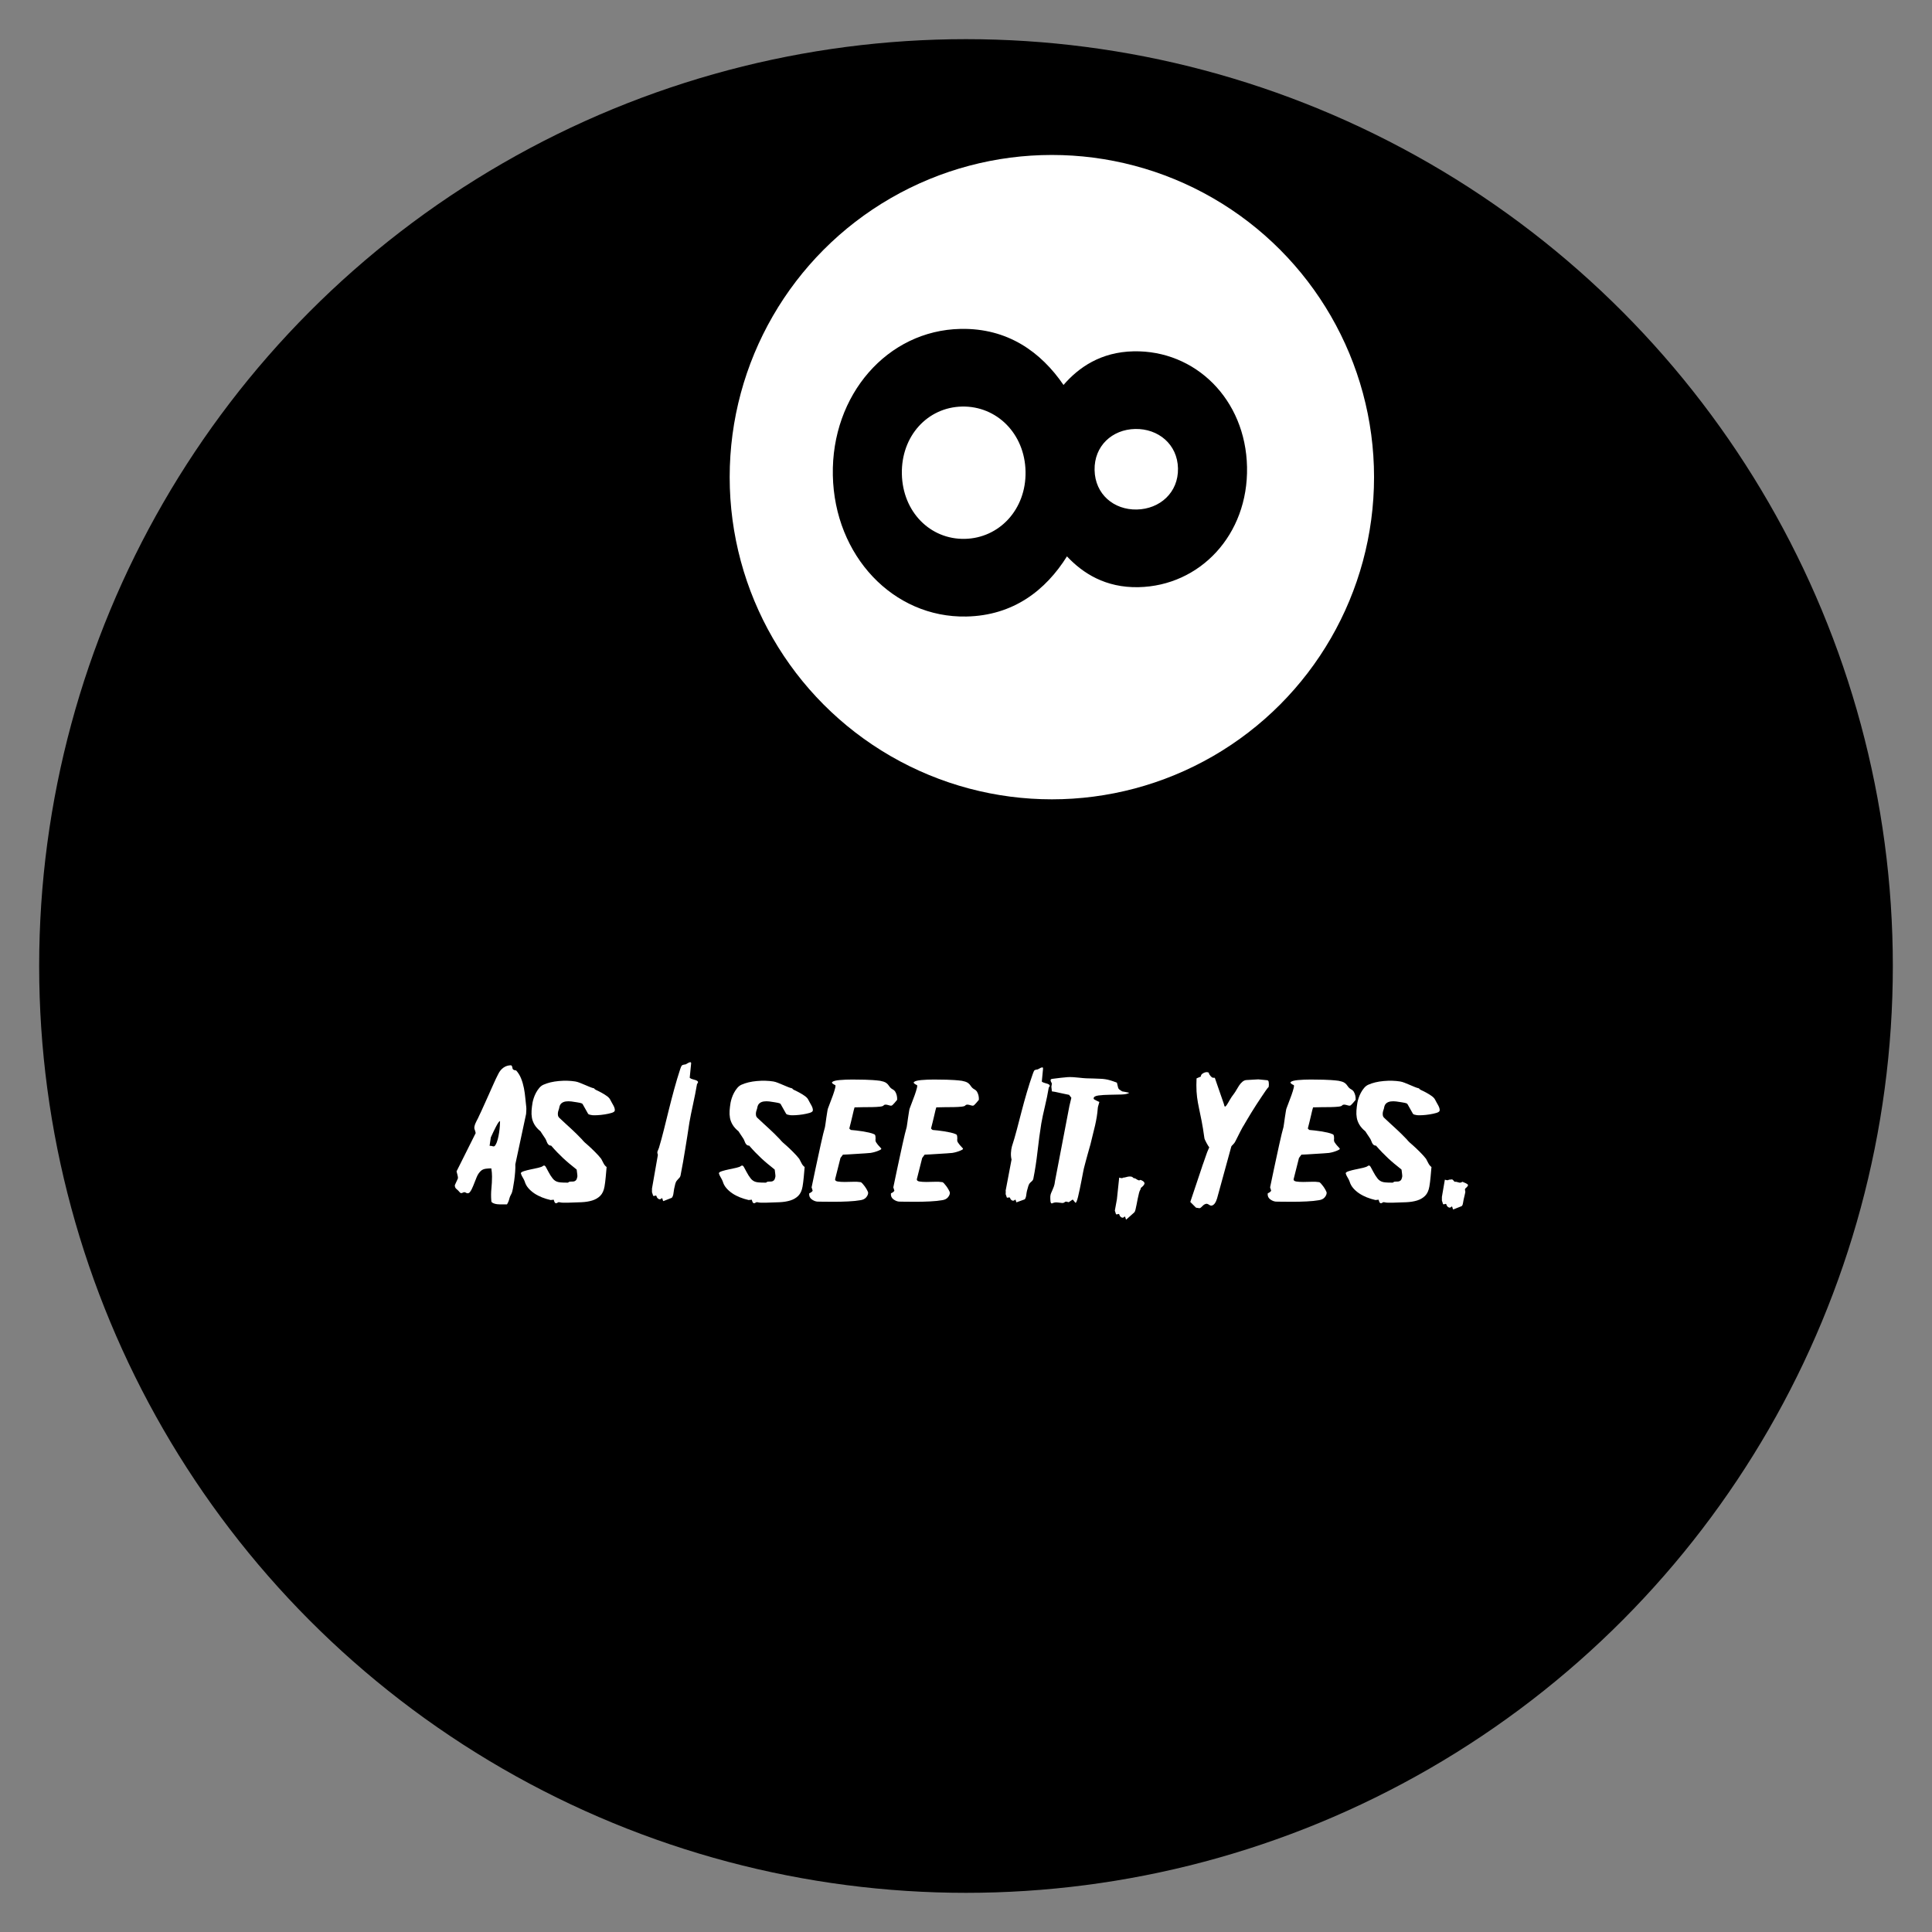 <?xml version="1.0" encoding="utf-8"?>
<!-- Generator: Adobe Illustrator 16.0.0, SVG Export Plug-In . SVG Version: 6.00 Build 0)  -->
<!DOCTYPE svg PUBLIC "-//W3C//DTD SVG 1.1//EN" "http://www.w3.org/Graphics/SVG/1.1/DTD/svg11.dtd">
<svg version="1.1" id="Layer_1" xmlns="http://www.w3.org/2000/svg" xmlns:xlink="http://www.w3.org/1999/xlink" x="0px" y="0px"
	 width="800px" height="800px" viewBox="0 0 800 800" enable-background="new 0 0 800 800" xml:space="preserve">
<rect x="0" y="0" width="800" height="800" fill="#808080" stroke="none"/>
<circle cx="400" cy="400" r="383.783"/>
<circle fill="#FFFFFF" cx="435.554" cy="197.575" r="133.41"/>
<g>
	<path d="M397.736,136.191c19.531-0.394,33.314,9.577,42.642,23.211c6.289-7.276,15.454-13.655,29.031-13.929
		c25.487-0.511,46.391,19.798,46.958,47.907c0.563,28.107-19.506,49.241-44.994,49.755c-13.575,0.274-22.991-5.732-29.566-12.752
		c-8.774,13.999-22.146,24.515-41.676,24.905c-30.253,0.609-54.6-25.115-55.27-58.46
		C344.189,163.479,367.483,136.798,397.736,136.191z M399.484,223.133c14.291-0.287,25.489-12.188,25.171-27.91
		c-0.315-15.722-11.983-27.164-26.275-26.875c-14.291,0.288-25.251,12.184-24.937,27.905
		C373.762,211.976,385.192,223.421,399.484,223.133z M470.726,210.977c9.527-0.192,17.254-7.02,17.053-17.022
		c-0.198-10.005-8.196-16.517-17.723-16.325c-9.527,0.191-17.015,7.015-16.813,17.019
		C453.442,204.652,461.2,211.168,470.726,210.977z"/>
</g>
<rect x="75.968" y="441.823" fill="none" width="648.065" height="294.027"/>
<g enable-background="new    ">
	<path fill="#FFFFFF" d="M201.143,483.951c-0.672,0.097-1.249,0.312-1.728,0.646c-0.864,0.674-1.548,1.634-2.052,2.88
		c-0.504,1.249-0.972,2.426-1.404,3.528c-0.432,1.104-0.889,1.969-1.368,2.592c-0.48,0.625-1.128,0.674-1.944,0.146
		c-0.241-0.146-0.601-0.096-1.08,0.144c-0.48,0.241-0.84,0.217-1.08-0.071c-0.528-0.623-1.02-1.115-1.476-1.477
		c-0.456-0.359-0.684-0.875-0.684-1.548c0-0.047,0.072-0.216,0.216-0.504s0.288-0.6,0.432-0.938
		c0.144-0.335,0.288-0.646,0.432-0.936c0.144-0.289,0.216-0.456,0.216-0.504c0.048-0.288-0.023-0.78-0.216-1.478
		c-0.191-0.694-0.312-1.163-0.36-1.402l7.92-15.84c-0.097-0.528-0.229-0.996-0.396-1.404c-0.169-0.407-0.205-0.853-0.108-1.332
		c0.144-0.72,0.432-1.478,0.864-2.27c0.432-0.792,0.792-1.521,1.08-2.194c0.191-0.384,0.492-1.021,0.9-1.908
		c0.407-0.888,0.864-1.896,1.368-3.024c0.504-1.127,1.044-2.326,1.62-3.6c0.576-1.271,1.116-2.484,1.62-3.636
		c0.504-1.152,0.972-2.185,1.404-3.098c0.432-0.91,0.767-1.584,1.008-2.016c0.528-1.104,1.248-1.979,2.16-2.628
		c0.911-0.648,1.968-0.972,3.168-0.972c0.288,0.239,0.443,0.479,0.468,0.72c0.024,0.24,0.06,0.444,0.108,0.612
		c0.047,0.168,0.155,0.322,0.324,0.468c0.167,0.144,0.563,0.265,1.188,0.358c0.864,0.962,1.548,2.077,2.052,3.35
		c0.504,1.271,0.887,2.592,1.152,3.96c0.263,1.368,0.456,2.735,0.576,4.104c0.119,1.368,0.252,2.628,0.396,3.78
		c0.047,0.385,0.047,0.925,0,1.62c-0.049,0.696-0.072,1.093-0.072,1.188l-4.464,20.881c0.047,0.815,0.023,1.848-0.072,3.096
		c-0.097,1.249-0.228,2.473-0.396,3.672c-0.168,1.2-0.349,2.293-0.54,3.276c-0.192,0.983-0.36,1.619-0.504,1.907
		c-0.48,0.816-0.816,1.619-1.008,2.411c-0.192,0.792-0.504,1.524-0.936,2.196h-1.8h-1.152c-0.336,0-0.708-0.022-1.116-0.072
		c-0.409-0.047-0.792-0.132-1.152-0.252c-0.36-0.119-0.66-0.263-0.9-0.432c-0.241-0.168-0.36-0.396-0.36-0.686
		c-0.144-1.773-0.133-3.479,0.036-5.11c0.167-1.632,0.252-3.287,0.252-4.968c0-0.528-0.025-1.08-0.072-1.656
		c-0.048-0.576-0.12-1.152-0.216-1.729C202.583,483.807,201.814,483.855,201.143,483.951z M206.651,464.475
		c-0.169,0.169-0.277,0.302-0.324,0.396c-0.288,0.432-0.612,0.997-0.972,1.691c-0.36,0.696-0.696,1.367-1.008,2.017
		c-0.312,0.646-0.684,1.452-1.116,2.412l-0.504,3.456c0.528,0,0.996,0.07,1.404,0.216c0.407,0.144,0.756-0.048,1.044-0.576
		c0.384-0.623,0.695-1.404,0.936-2.34c0.24-0.938,0.432-1.896,0.576-2.88s0.24-1.872,0.288-2.664
		c0.047-0.792,0.072-1.355,0.072-1.692v-0.358C206.95,464.199,206.818,464.308,206.651,464.475z"/>
	<path fill="#FFFFFF" d="M227.998,496.911c-1.249-0.288-2.448-0.659-3.6-1.116c-1.152-0.456-2.208-1.008-3.168-1.656
		c-0.96-0.646-1.789-1.379-2.484-2.194c-0.696-0.816-1.188-1.729-1.476-2.736c-0.191-0.527-0.468-1.08-0.828-1.656
		s-0.612-1.127-0.756-1.655v-0.145c0.048-0.288,0.493-0.562,1.332-0.828c0.839-0.263,1.788-0.504,2.844-0.72
		c1.055-0.216,2.063-0.434,3.024-0.648c0.959-0.216,1.607-0.468,1.944-0.756c0.432-0.335,0.816-0.216,1.152,0.36
		c0.335,0.576,0.731,1.309,1.188,2.194c0.456,0.891,1.008,1.754,1.656,2.594c0.648,0.84,1.476,1.355,2.484,1.548
		c0.479,0.097,1.127,0.156,1.944,0.18c0.816,0.024,1.464,0.036,1.944,0.036c0.288-0.288,0.623-0.432,1.008-0.432
		c0.432,0,0.828-0.013,1.188-0.036s0.695-0.168,1.008-0.434c0.312-0.263,0.54-0.826,0.684-1.69v-0.216
		c0-0.049-0.012-0.218-0.036-0.504c-0.025-0.288-0.061-0.589-0.108-0.9c-0.049-0.312-0.084-0.6-0.108-0.864
		c-0.024-0.263-0.061-0.396-0.108-0.396c-1.152-0.911-2.172-1.739-3.06-2.484c-0.889-0.743-1.728-1.487-2.52-2.232
		c-0.792-0.742-1.584-1.521-2.376-2.34c-0.792-0.814-1.645-1.751-2.556-2.808c-0.432,0-0.781-0.119-1.044-0.36
		c-0.264-0.238-0.468-0.526-0.612-0.862c-0.144-0.337-0.288-0.686-0.432-1.044c-0.144-0.36-0.312-0.66-0.504-0.9
		c-0.048-0.096-0.156-0.264-0.324-0.504c-0.169-0.24-0.349-0.504-0.54-0.792c-0.192-0.288-0.373-0.563-0.54-0.828
		c-0.169-0.264-0.3-0.468-0.396-0.612c-1.105-0.911-1.933-1.836-2.484-2.771c-0.553-0.938-0.913-1.884-1.08-2.846
		c-0.169-0.959-0.216-1.954-0.144-2.986c0.072-1.032,0.204-2.124,0.396-3.276c0.096-0.527,0.263-1.163,0.504-1.908
		c0.24-0.742,0.551-1.476,0.936-2.194c0.384-0.722,0.828-1.38,1.332-1.98c0.504-0.6,1.067-1.044,1.692-1.332
		c1.824-0.814,3.96-1.332,6.408-1.548c2.448-0.216,4.727-0.155,6.84,0.18c0.576,0.098,1.188,0.277,1.836,0.54
		c0.648,0.266,1.32,0.54,2.016,0.828c0.695,0.288,1.379,0.576,2.052,0.864c0.672,0.288,1.32,0.504,1.944,0.646
		c0.047,0.241,0.371,0.493,0.972,0.758c0.6,0.264,1.271,0.601,2.016,1.008c0.744,0.408,1.476,0.863,2.196,1.368
		c0.72,0.504,1.224,1.067,1.512,1.69c0.144,0.288,0.324,0.625,0.54,1.008c0.216,0.386,0.432,0.77,0.648,1.152
		c0.216,0.385,0.384,0.77,0.504,1.152c0.12,0.385,0.155,0.744,0.108,1.08c-0.097,0.385-0.552,0.695-1.368,0.936
		c-0.817,0.241-1.753,0.444-2.808,0.612c-1.056,0.169-2.077,0.275-3.06,0.324c-0.984,0.048-1.668,0.048-2.052,0
		c-0.241-0.049-0.565-0.108-0.972-0.182c-0.408-0.071-0.684-0.227-0.828-0.468l-2.232-3.96c-0.192-0.239-0.564-0.407-1.116-0.504
		c-0.553-0.096-0.949-0.168-1.188-0.216c-0.769-0.146-1.561-0.265-2.376-0.36c-0.816-0.096-1.573-0.096-2.268,0
		c-0.697,0.097-1.285,0.336-1.764,0.72c-0.48,0.386-0.792,0.961-0.936,1.729c-0.048,0.336-0.144,0.696-0.288,1.08
		c-0.144,0.385-0.241,0.769-0.288,1.15c-0.048,0.386-0.036,0.77,0.036,1.152c0.072,0.385,0.299,0.745,0.684,1.08
		c0.959,0.912,1.824,1.717,2.592,2.412c0.768,0.696,1.5,1.368,2.196,2.016c0.695,0.648,1.392,1.31,2.088,1.98
		c0.695,0.673,1.451,1.438,2.268,2.304c0.432,0.528,0.839,0.972,1.224,1.332c0.383,0.36,0.864,0.78,1.44,1.26
		c0.383,0.337,0.828,0.745,1.332,1.226c0.504,0.479,1.008,0.972,1.512,1.476s0.983,1.008,1.44,1.512
		c0.456,0.504,0.828,0.948,1.116,1.332c0.288,0.529,0.6,1.129,0.936,1.801c0.335,0.673,0.767,1.2,1.296,1.584
		c-0.097,1.151-0.216,2.509-0.36,4.067c-0.144,1.562-0.313,2.894-0.504,3.996c-0.288,1.681-0.876,2.965-1.764,3.853
		c-0.889,0.89-1.992,1.536-3.312,1.943c-1.321,0.408-2.82,0.648-4.5,0.72c-1.681,0.072-3.433,0.134-5.256,0.182
		c-0.048,0-0.216,0-0.504,0c-0.241,0-0.552,0-0.936,0c-0.336,0-0.673,0-1.008,0c-0.336,0-0.601-0.023-0.792-0.072l-0.864-0.144
		c-0.097,0-0.265,0.07-0.504,0.216c-0.241,0.144-0.385,0.216-0.432,0.216c-0.385,0.048-0.648-0.083-0.792-0.396
		c-0.144-0.312-0.265-0.658-0.36-1.044L227.998,496.911z"/>
	<path fill="#FFFFFF" d="M269.972,493.671v-1.512l2.448-13.968c-0.241-0.673-0.288-1.152-0.144-1.44s0.335-0.768,0.576-1.44
		c0.72-2.398,1.415-4.954,2.088-7.668c0.671-2.711,1.355-5.472,2.052-8.278c0.695-2.81,1.428-5.616,2.196-8.425
		c0.767-2.809,1.584-5.531,2.448-8.173c0.24-0.767,0.456-1.271,0.648-1.512c0.191-0.239,0.695-0.407,1.512-0.504
		c0.096,0,0.275-0.083,0.54-0.252c0.263-0.168,0.54-0.324,0.828-0.468c0.288-0.146,0.54-0.204,0.756-0.182
		c0.216,0.025,0.299,0.229,0.252,0.612l-0.576,5.832c0.335,0.288,0.756,0.493,1.26,0.612c0.504,0.12,0.947,0.252,1.332,0.396
		c0.383,0.146,0.648,0.324,0.792,0.54s0.023,0.564-0.36,1.044c-0.48,2.784-1.033,5.594-1.656,8.425
		c-0.625,2.832-1.128,5.354-1.512,7.561c-0.288,1.969-0.576,3.852-0.864,5.651c-0.288,1.801-0.576,3.589-0.864,5.363
		c-0.288,1.776-0.588,3.564-0.9,5.364s-0.66,3.661-1.044,5.58c-0.097,0.336-0.229,0.601-0.396,0.792
		c-0.169,0.192-0.36,0.396-0.576,0.612c-0.216,0.216-0.432,0.468-0.648,0.756c-0.216,0.288-0.396,0.696-0.54,1.224
		c-0.385,1.488-0.624,2.713-0.72,3.672c-0.097,0.961-0.336,1.656-0.72,2.088l-3.456,1.368c-0.144,0-0.252-0.203-0.324-0.611
		c-0.072-0.407-0.205-0.611-0.396-0.611c-0.385,0.48-0.805,0.601-1.26,0.359c-0.457-0.239-0.756-0.623-0.9-1.151
		c-0.048-0.191-0.144-0.288-0.288-0.288c-0.192,0.048-0.432,0.107-0.72,0.18c-0.288,0.073-0.457-0.083-0.504-0.468L269.972,493.671z
		"/>
	<path fill="#FFFFFF" d="M310.003,496.911c-1.249-0.288-2.448-0.659-3.6-1.116c-1.152-0.456-2.208-1.008-3.168-1.656
		c-0.96-0.646-1.789-1.379-2.484-2.194c-0.696-0.816-1.188-1.729-1.476-2.736c-0.191-0.527-0.469-1.08-0.828-1.656
		c-0.36-0.576-0.612-1.127-0.756-1.655v-0.145c0.048-0.288,0.492-0.562,1.332-0.828c0.839-0.263,1.787-0.504,2.844-0.72
		c1.055-0.216,2.062-0.434,3.023-0.648c0.959-0.216,1.607-0.468,1.944-0.756c0.432-0.335,0.816-0.216,1.152,0.36
		c0.335,0.576,0.73,1.309,1.188,2.194c0.456,0.891,1.008,1.754,1.656,2.594c0.647,0.84,1.476,1.355,2.483,1.548
		c0.479,0.097,1.128,0.156,1.944,0.18c0.816,0.024,1.464,0.036,1.944,0.036c0.288-0.288,0.623-0.432,1.008-0.432
		c0.432,0,0.828-0.013,1.188-0.036c0.36-0.023,0.695-0.168,1.009-0.434c0.312-0.263,0.54-0.826,0.684-1.69v-0.216
		c0-0.049-0.012-0.218-0.036-0.504c-0.024-0.288-0.061-0.589-0.107-0.9c-0.05-0.312-0.084-0.6-0.108-0.864
		c-0.024-0.263-0.061-0.396-0.108-0.396c-1.151-0.911-2.172-1.739-3.06-2.484c-0.889-0.743-1.728-1.487-2.52-2.232
		c-0.792-0.742-1.585-1.521-2.376-2.34c-0.793-0.814-1.646-1.751-2.557-2.808c-0.432,0-0.781-0.119-1.044-0.36
		c-0.264-0.238-0.468-0.526-0.612-0.862c-0.144-0.337-0.287-0.686-0.432-1.044c-0.144-0.36-0.312-0.66-0.504-0.9
		c-0.048-0.096-0.156-0.264-0.324-0.504c-0.169-0.24-0.349-0.504-0.54-0.792s-0.373-0.563-0.54-0.828
		c-0.169-0.264-0.3-0.468-0.396-0.612c-1.105-0.911-1.934-1.836-2.484-2.771c-0.553-0.938-0.913-1.884-1.08-2.846
		c-0.169-0.959-0.216-1.954-0.144-2.986c0.071-1.032,0.204-2.124,0.396-3.276c0.097-0.527,0.264-1.163,0.504-1.908
		c0.24-0.742,0.552-1.476,0.937-2.194c0.384-0.722,0.828-1.38,1.332-1.98c0.504-0.6,1.066-1.044,1.691-1.332
		c1.824-0.814,3.96-1.332,6.408-1.548s4.728-0.155,6.84,0.18c0.576,0.098,1.188,0.277,1.836,0.54c0.648,0.266,1.32,0.54,2.017,0.828
		c0.694,0.288,1.379,0.576,2.052,0.864c0.672,0.288,1.32,0.504,1.944,0.646c0.047,0.241,0.371,0.493,0.972,0.758
		c0.6,0.264,1.271,0.601,2.016,1.008c0.744,0.408,1.477,0.863,2.196,1.368c0.72,0.504,1.224,1.067,1.512,1.69
		c0.145,0.288,0.324,0.625,0.54,1.008c0.216,0.386,0.433,0.77,0.648,1.152c0.216,0.385,0.384,0.77,0.504,1.152
		c0.12,0.385,0.155,0.744,0.108,1.08c-0.098,0.385-0.553,0.695-1.368,0.936c-0.817,0.241-1.753,0.444-2.809,0.612
		c-1.056,0.169-2.077,0.275-3.06,0.324c-0.984,0.048-1.668,0.048-2.052,0c-0.241-0.049-0.565-0.108-0.973-0.182
		c-0.408-0.071-0.684-0.227-0.828-0.468l-2.231-3.96c-0.192-0.239-0.564-0.407-1.116-0.504c-0.553-0.096-0.949-0.168-1.188-0.216
		c-0.77-0.146-1.562-0.265-2.376-0.36c-0.816-0.096-1.573-0.096-2.269,0c-0.697,0.097-1.285,0.336-1.764,0.72
		c-0.48,0.386-0.792,0.961-0.937,1.729c-0.048,0.336-0.144,0.696-0.288,1.08c-0.144,0.385-0.24,0.769-0.288,1.15
		c-0.048,0.386-0.035,0.77,0.036,1.152c0.072,0.385,0.3,0.745,0.685,1.08c0.959,0.912,1.824,1.717,2.592,2.412
		c0.768,0.696,1.5,1.368,2.196,2.016c0.694,0.648,1.392,1.31,2.088,1.98c0.695,0.673,1.451,1.438,2.268,2.304
		c0.433,0.528,0.839,0.972,1.225,1.332c0.383,0.36,0.863,0.78,1.439,1.26c0.383,0.337,0.828,0.745,1.332,1.226
		c0.504,0.479,1.008,0.972,1.512,1.476c0.505,0.504,0.983,1.008,1.44,1.512c0.456,0.504,0.828,0.948,1.116,1.332
		c0.288,0.529,0.6,1.129,0.936,1.801c0.335,0.673,0.768,1.2,1.296,1.584c-0.097,1.151-0.216,2.509-0.359,4.067
		c-0.145,1.562-0.313,2.894-0.504,3.996c-0.288,1.681-0.876,2.965-1.765,3.853c-0.889,0.89-1.992,1.536-3.312,1.943
		c-1.321,0.408-2.82,0.648-4.5,0.72c-1.682,0.072-3.434,0.134-5.256,0.182c-0.049,0-0.217,0-0.504,0c-0.241,0-0.553,0-0.937,0
		c-0.336,0-0.673,0-1.008,0c-0.336,0-0.602-0.023-0.792-0.072l-0.864-0.144c-0.097,0-0.265,0.07-0.504,0.216
		c-0.241,0.144-0.385,0.216-0.432,0.216c-0.386,0.048-0.648-0.083-0.792-0.396c-0.145-0.312-0.266-0.658-0.36-1.044L310.003,496.911
		z"/>
	<path fill="#FFFFFF" d="M335.058,494.319l0.072-0.218c0.385-0.144,0.708-0.335,0.972-0.574c0.264-0.24,0.396-0.407,0.396-0.506
		l-0.432-1.366c0.144-0.624,0.348-1.597,0.611-2.916c0.264-1.32,0.576-2.81,0.937-4.464c0.359-1.656,0.73-3.386,1.116-5.186
		c0.384-1.8,0.756-3.516,1.115-5.146c0.36-1.633,0.695-3.098,1.008-4.394s0.563-2.256,0.757-2.88
		c0.047-0.144,0.12-0.612,0.216-1.404s0.216-1.644,0.359-2.556c0.145-0.911,0.275-1.752,0.396-2.52
		c0.119-0.769,0.227-1.226,0.324-1.368c0.144-0.434,0.419-1.163,0.828-2.196c0.406-1.031,0.803-2.088,1.188-3.168
		c0.384-1.08,0.684-2.052,0.9-2.916c0.216-0.864,0.18-1.296-0.108-1.296c-0.048,0-0.156-0.048-0.324-0.146
		c-0.169-0.096-0.336-0.202-0.504-0.322c-0.169-0.119-0.288-0.252-0.359-0.396c-0.072-0.144-0.036-0.263,0.107-0.359
		c0.433-0.384,1.452-0.647,3.061-0.792c1.607-0.145,3.348-0.217,5.22-0.217s3.624,0.025,5.256,0.072
		c1.631,0.049,2.688,0.097,3.168,0.145l1.729,0.145c0.91,0.048,1.836,0.216,2.771,0.504c0.937,0.288,1.667,0.841,2.196,1.656
		c0.479,0.72,0.959,1.2,1.439,1.438c0.479,0.241,0.864,0.554,1.152,0.938c0.623,1.008,0.911,2.136,0.864,3.384
		c0,0.049-0.025,0.12-0.072,0.216c-0.097,0.098-0.241,0.266-0.432,0.504c-0.192,0.241-0.396,0.48-0.612,0.722
		c-0.216,0.24-0.432,0.468-0.648,0.684c-0.216,0.216-0.396,0.35-0.54,0.396c-0.24,0.049-0.517,0.024-0.827-0.071
		c-0.312-0.096-0.625-0.181-0.937-0.252c-0.312-0.072-0.612-0.096-0.899-0.072c-0.288,0.024-0.505,0.133-0.648,0.324
		c-0.144,0.24-0.66,0.408-1.548,0.504c-0.89,0.097-1.944,0.156-3.168,0.18c-1.225,0.025-2.509,0.036-3.853,0.036
		c-1.296,0-2.447,0.024-3.456,0.072c-0.097,0.24-0.216,0.673-0.359,1.296c-0.145,0.624-0.313,1.345-0.504,2.16
		c-0.192,0.815-0.396,1.668-0.612,2.556c-0.216,0.89-0.421,1.692-0.612,2.412l-0.071,0.36c0.047,0.048,0.144,0.144,0.288,0.288
		c0.144,0.144,0.263,0.239,0.359,0.286c0.624,0.05,1.368,0.121,2.232,0.218c0.863,0.097,1.738,0.216,2.628,0.358
		c0.887,0.146,1.764,0.312,2.628,0.504c0.864,0.192,1.606,0.434,2.231,0.722c0.24,0.144,0.384,0.372,0.433,0.684
		c0.047,0.312,0.071,0.66,0.071,1.044c-0.048,0.241-0.061,0.518-0.035,0.828c0.023,0.312,0.107,0.564,0.252,0.756
		c0.384,0.576,0.708,1.008,0.972,1.296c0.263,0.288,0.636,0.696,1.116,1.226c0.144,0.191,0.011,0.396-0.396,0.61
		c-0.409,0.217-0.889,0.421-1.439,0.612c-0.553,0.192-1.093,0.349-1.62,0.468c-0.529,0.12-0.84,0.182-0.937,0.182
		c-0.432,0.048-1.188,0.106-2.268,0.18s-2.232,0.144-3.456,0.216s-2.376,0.145-3.456,0.216c-1.08,0.072-1.836,0.108-2.268,0.108
		l-1.009,1.368l-2.231,8.854c0,0.48,0.383,0.781,1.151,0.9c0.768,0.12,1.703,0.18,2.809,0.18c1.104,0,2.255-0.022,3.456-0.072
		c1.199-0.047,2.231,0,3.096,0.146c0.191,0,0.443,0.169,0.756,0.504c0.312,0.336,0.636,0.732,0.973,1.188
		c0.335,0.456,0.636,0.925,0.899,1.403c0.265,0.48,0.443,0.864,0.54,1.152v0.359c-0.048,0.575-0.336,1.164-0.864,1.765
		s-1.32,0.972-2.376,1.116c-1.344,0.239-3.023,0.407-5.04,0.504c-2.016,0.097-3.96,0.144-5.832,0.144
		c-1.871,0-3.491-0.011-4.859-0.036c-1.368-0.022-2.077-0.036-2.124-0.036c-0.817-0.096-1.584-0.419-2.304-0.972
		C335.346,496.036,335.011,495.279,335.058,494.319z"/>
	<path fill="#FFFFFF" d="M368.897,494.319l0.071-0.218c0.385-0.144,0.708-0.335,0.973-0.574c0.263-0.24,0.396-0.407,0.396-0.506
		l-0.432-1.366c0.144-0.624,0.348-1.597,0.611-2.916c0.264-1.32,0.576-2.81,0.937-4.464c0.359-1.656,0.73-3.386,1.116-5.186
		c0.384-1.8,0.756-3.516,1.115-5.146c0.36-1.633,0.695-3.098,1.009-4.394c0.312-1.296,0.562-2.256,0.756-2.88
		c0.047-0.144,0.12-0.612,0.216-1.404s0.216-1.644,0.36-2.556c0.144-0.911,0.274-1.752,0.396-2.52
		c0.119-0.769,0.228-1.226,0.324-1.368c0.144-0.434,0.419-1.163,0.828-2.196c0.407-1.031,0.803-2.088,1.188-3.168
		c0.384-1.08,0.685-2.052,0.9-2.916s0.18-1.296-0.108-1.296c-0.048,0-0.156-0.048-0.324-0.146c-0.169-0.096-0.336-0.202-0.504-0.322
		c-0.169-0.119-0.288-0.252-0.359-0.396c-0.072-0.144-0.036-0.263,0.107-0.359c0.433-0.384,1.452-0.647,3.061-0.792
		c1.607-0.145,3.348-0.217,5.22-0.217s3.624,0.025,5.256,0.072c1.631,0.049,2.688,0.097,3.168,0.145l1.729,0.145
		c0.911,0.048,1.836,0.216,2.771,0.504c0.938,0.288,1.667,0.841,2.196,1.656c0.479,0.72,0.959,1.2,1.438,1.438
		c0.479,0.241,0.864,0.554,1.152,0.938c0.623,1.008,0.911,2.136,0.864,3.384c0,0.049-0.024,0.12-0.072,0.216
		c-0.097,0.098-0.241,0.266-0.433,0.504c-0.191,0.241-0.396,0.48-0.611,0.722c-0.215,0.24-0.432,0.468-0.647,0.684
		s-0.396,0.35-0.539,0.396c-0.241,0.049-0.519,0.024-0.828-0.071c-0.312-0.096-0.625-0.181-0.938-0.252
		c-0.312-0.072-0.611-0.096-0.899-0.072c-0.288,0.024-0.504,0.133-0.648,0.324c-0.144,0.24-0.66,0.408-1.548,0.504
		c-0.889,0.097-1.944,0.156-3.168,0.18c-1.225,0.025-2.509,0.036-3.853,0.036c-1.296,0-2.447,0.024-3.456,0.072
		c-0.097,0.24-0.216,0.673-0.359,1.296c-0.145,0.624-0.313,1.345-0.504,2.16c-0.192,0.815-0.396,1.668-0.612,2.556
		c-0.216,0.89-0.421,1.692-0.612,2.412l-0.071,0.36c0.047,0.048,0.144,0.144,0.288,0.288c0.144,0.144,0.263,0.239,0.359,0.286
		c0.624,0.05,1.368,0.121,2.232,0.218s1.739,0.216,2.628,0.358c0.887,0.146,1.764,0.312,2.628,0.504
		c0.864,0.192,1.606,0.434,2.231,0.722c0.24,0.144,0.384,0.372,0.433,0.684c0.047,0.312,0.072,0.66,0.072,1.044
		c-0.049,0.241-0.062,0.518-0.036,0.828c0.023,0.312,0.107,0.564,0.252,0.756c0.384,0.576,0.708,1.008,0.972,1.296
		c0.263,0.288,0.636,0.696,1.116,1.226c0.144,0.191,0.011,0.396-0.396,0.61c-0.408,0.217-0.889,0.421-1.439,0.612
		c-0.552,0.192-1.092,0.349-1.62,0.468c-0.529,0.12-0.84,0.182-0.937,0.182c-0.432,0.048-1.188,0.106-2.268,0.18
		s-2.232,0.144-3.456,0.216s-2.376,0.145-3.456,0.216c-1.08,0.072-1.836,0.108-2.268,0.108l-1.009,1.368l-2.231,8.854
		c0,0.48,0.383,0.781,1.152,0.9c0.767,0.12,1.702,0.18,2.808,0.18c1.104,0,2.255-0.022,3.456-0.072c1.199-0.047,2.231,0,3.096,0.146
		c0.191,0,0.443,0.169,0.756,0.504c0.312,0.336,0.636,0.732,0.973,1.188c0.335,0.456,0.636,0.925,0.899,1.403
		c0.265,0.48,0.443,0.864,0.54,1.152v0.359c-0.048,0.575-0.336,1.164-0.863,1.765c-0.529,0.601-1.321,0.972-2.376,1.116
		c-1.345,0.239-3.024,0.407-5.04,0.504c-2.017,0.097-3.96,0.144-5.832,0.144s-3.492-0.011-4.86-0.036
		c-1.368-0.022-2.077-0.036-2.124-0.036c-0.817-0.096-1.584-0.419-2.304-0.972C369.185,496.036,368.85,495.279,368.897,494.319z"/>
	<path fill="#FFFFFF" d="M416.416,494.463c0-0.096,0.012-0.335,0.035-0.72c0.024-0.384,0.013-0.623-0.035-0.721l2.447-12.889
		c-0.098-0.335-0.168-0.743-0.217-1.224c-0.048-0.479-0.061-0.973-0.035-1.478c0.022-0.504,0.071-0.994,0.145-1.476
		c0.072-0.479,0.154-0.888,0.252-1.224c0.72-2.208,1.404-4.549,2.052-7.021c0.647-2.472,1.309-5.004,1.979-7.596
		s1.393-5.195,2.16-7.812c0.768-2.614,1.584-5.146,2.447-7.596c0.239-0.672,0.434-1.127,0.576-1.368
		c0.145-0.239,0.601-0.407,1.368-0.504c0.097,0,0.275-0.083,0.539-0.252c0.264-0.168,0.541-0.312,0.828-0.432
		c0.289-0.119,0.527-0.168,0.721-0.146c0.191,0.025,0.265,0.229,0.216,0.612l-0.504,5.256c0.288,0.241,0.672,0.421,1.151,0.54
		c0.479,0.12,0.912,0.252,1.297,0.396c0.383,0.146,0.647,0.324,0.791,0.54c0.146,0.218,0.024,0.54-0.358,0.974
		c-0.433,2.592-0.962,5.184-1.585,7.774c-0.625,2.594-1.129,4.97-1.512,7.128c-0.576,3.602-1.093,7.43-1.549,11.484
		c-0.456,4.057-1.043,7.884-1.764,11.484c-0.098,0.288-0.229,0.527-0.396,0.72c-0.168,0.192-0.358,0.372-0.575,0.54
		c-0.216,0.169-0.421,0.385-0.611,0.647c-0.192,0.265-0.359,0.638-0.504,1.115c-0.433,1.345-0.696,2.474-0.793,3.385
		c-0.097,0.912-0.312,1.585-0.646,2.017l-3.385,1.224c-0.098,0.049-0.181-0.119-0.252-0.504c-0.072-0.384-0.205-0.576-0.396-0.576
		c-0.385,0.434-0.791,0.54-1.223,0.324c-0.434-0.216-0.721-0.587-0.865-1.116c-0.096-0.096-0.168-0.144-0.215-0.144
		c-0.241,0-0.492,0.036-0.756,0.106c-0.265,0.072-0.42-0.083-0.469-0.468L416.416,494.463z"/>
	<path fill="#FFFFFF" d="M435.352,449.967l0.216-1.296c0-0.047-0.062-0.168-0.181-0.36c-0.12-0.189-0.216-0.396-0.287-0.61
		c-0.071-0.216-0.085-0.42-0.037-0.612c0.049-0.19,0.265-0.312,0.648-0.359c1.296-0.19,2.459-0.336,3.492-0.433
		c1.031-0.096,2.027-0.19,2.988-0.288c1.438-0.047,3.035,0.036,4.787,0.252c1.752,0.217,3.709,0.324,5.868,0.324
		c1.104,0.048,2.017,0.084,2.735,0.108c0.719,0.023,1.403,0.084,2.052,0.18c0.648,0.097,1.345,0.252,2.088,0.468
		c0.744,0.216,1.668,0.54,2.772,0.973c0.189,0.769,0.323,1.32,0.396,1.655c0.072,0.337,0.156,0.589,0.252,0.756
		c0.097,0.169,0.24,0.324,0.434,0.47c0.189,0.144,0.551,0.385,1.079,0.72c0.576,0.097,1.045,0.18,1.403,0.252
		c0.36,0.072,0.695,0.144,1.009,0.216c0.312,0.072,0.491,0.108,0.541,0.108c-0.576,0.432-1.656,0.673-3.24,0.72
		c-1.584,0.048-3.229,0.084-4.932,0.107c-1.705,0.024-3.218,0.121-4.537,0.288c-1.32,0.169-2.004,0.564-2.052,1.188l0.071,0.288
		c0.096,0.144,0.456,0.359,1.08,0.646c0.623,0.288,1.032,0.48,1.224,0.576c-0.048,0.241-0.168,0.66-0.358,1.261
		c-0.193,0.602-0.288,1.021-0.288,1.261c-0.097,1.296-0.241,2.52-0.434,3.672c-0.19,1.151-0.42,2.316-0.684,3.492
		c-0.264,1.177-0.563,2.399-0.9,3.672c-0.336,1.271-0.672,2.652-1.008,4.14c-0.049,0.192-0.191,0.696-0.432,1.513
		s-0.493,1.717-0.756,2.699c-0.266,0.984-0.518,1.908-0.756,2.772c-0.241,0.863-0.386,1.416-0.434,1.655
		c-0.241,0.816-0.468,1.801-0.685,2.951c-0.215,1.152-0.443,2.341-0.685,3.564c-0.239,1.224-0.479,2.412-0.72,3.562
		c-0.241,1.152-0.468,2.174-0.685,3.062c-0.216,0.889-0.433,1.561-0.647,2.016c-0.216,0.457-0.396,0.565-0.54,0.324l-1.008-1.224
		l-1.512,1.008c-0.146,0.097-0.277,0.12-0.396,0.072c-0.12-0.049-0.252-0.097-0.396-0.146c-0.145-0.047-0.312-0.072-0.504-0.072
		c-0.192,0-0.433,0.121-0.72,0.36c-0.145,0.145-0.409,0.216-0.793,0.216c-0.527-0.047-1.176-0.119-1.942-0.216
		c-0.77-0.096-1.465,0-2.088,0.288c-0.241,0.144-0.434,0.144-0.576,0c-0.146-0.146-0.241-0.384-0.289-0.72s-0.071-0.695-0.071-1.08
		c0-0.384,0-0.722,0-1.008c0.048-0.528,0.155-0.983,0.324-1.368c0.167-0.384,0.348-0.792,0.54-1.226
		c0.19-0.432,0.396-0.936,0.61-1.512c0.218-0.576,0.371-1.319,0.47-2.232l5.976-31.176l0.792-3.312l-0.936-1.226
		c-0.099,0-0.457-0.07-1.08-0.216c-0.625-0.144-1.416-0.312-2.377-0.504c-0.96-0.19-1.729-0.36-2.304-0.504
		c-0.864-0.144-1.32-0.216-1.368-0.216L435.352,449.967z"/>
	<path fill="#FFFFFF" d="M461.631,501.303l0.863-4.752l0.936-8.928c0.289,0.097,0.576,0.169,0.865,0.216
		c0.287,0.049,0.575-0.022,0.863-0.216c0.336,0,0.695-0.061,1.08-0.18c0.384-0.12,0.768-0.204,1.151-0.252
		c0.384-0.049,0.743-0.036,1.08,0.034c0.335,0.072,0.647,0.277,0.937,0.612c0.288,0,0.54,0.062,0.756,0.18
		c0.217,0.121,0.432,0.252,0.648,0.396c0.216,0.144,0.442,0.252,0.684,0.324c0.24,0.07,0.479,0.012,0.721-0.182
		c1.055,0.386,1.619,0.828,1.691,1.332s-0.421,1.165-1.478,1.98c-0.096,0.336-0.155,0.54-0.18,0.612
		c-0.024,0.07-0.049,0.132-0.072,0.18s-0.084,0.156-0.18,0.324c-0.097,0.168-0.216,0.516-0.359,1.044
		c-0.192,0.72-0.373,1.512-0.541,2.376c-0.168,0.862-0.322,1.668-0.467,2.412c-0.145,0.742-0.289,1.415-0.433,2.016
		c-0.145,0.6-0.312,0.995-0.504,1.188l-3.312,2.952c-0.145,0-0.252-0.204-0.324-0.61c-0.071-0.409-0.205-0.612-0.396-0.612
		c-0.385,0.479-0.805,0.6-1.26,0.36c-0.457-0.241-0.757-0.625-0.9-1.152c-0.048-0.192-0.144-0.288-0.287-0.288
		c-0.192,0.047-0.433,0.108-0.721,0.18c-0.288,0.072-0.457-0.084-0.504-0.468L461.631,501.303z"/>
	<path fill="#FFFFFF" d="M495.253,500.079l-2.376-2.376l4.752-14.186c0.047-0.189,0.146-0.49,0.287-0.898
		c0.145-0.407,0.312-0.875,0.505-1.404c0.19-0.526,0.384-1.08,0.575-1.656c0.191-0.574,0.385-1.127,0.576-1.654
		c0.19-0.576,0.408-1.128,0.647-1.656c0.24-0.527,0.407-0.911,0.504-1.152c-0.097-0.096-0.252-0.323-0.468-0.684
		s-0.443-0.756-0.685-1.188c-0.24-0.432-0.443-0.839-0.611-1.224c-0.169-0.384-0.252-0.648-0.252-0.792
		c-0.385-2.783-0.769-5.148-1.152-7.092c-0.385-1.944-0.743-3.696-1.08-5.256c-0.336-1.561-0.601-3.071-0.792-4.536
		c-0.191-1.464-0.287-3.132-0.287-5.004c0-0.24,0.012-0.695,0.035-1.368c0.024-0.672,0.036-1.128,0.036-1.368
		c0-0.047,0.097-0.108,0.288-0.18c0.19-0.072,0.396-0.155,0.612-0.252s0.42-0.182,0.61-0.252c0.191-0.072,0.288-0.133,0.288-0.182
		c0-0.432,0.191-0.792,0.576-1.08c0.384-0.288,0.792-0.49,1.225-0.61c0.432-0.12,0.815-0.12,1.151,0s0.479,0.349,0.433,0.684
		c0.479,0.72,0.863,1.177,1.151,1.368s0.695,0.265,1.226,0.216l3.744,10.8c0.143,0.721,0.299,1.094,0.467,1.116
		c0.168,0.024,0.408-0.191,0.721-0.647c0.312-0.455,0.707-1.115,1.188-1.979c0.479-0.864,1.127-1.823,1.943-2.88
		c0.288-0.384,0.601-0.875,0.938-1.478c0.334-0.6,0.694-1.188,1.08-1.764c0.383-0.576,0.827-1.08,1.332-1.512
		c0.504-0.434,1.043-0.672,1.619-0.722l2.447-0.144l2.521-0.144l3.672,0.358c0.383,0.049,0.6,0.312,0.646,0.792
		c0.049,0.48,0.072,0.792,0.072,0.938c0,0.097-0.013,0.264-0.036,0.504c-0.024,0.24-0.036,0.408-0.036,0.504
		c-0.337,0.336-0.769,0.889-1.296,1.656c-0.528,0.768-1.129,1.654-1.8,2.664c-0.673,1.008-1.368,2.062-2.089,3.168
		c-0.719,1.104-1.394,2.172-2.016,3.202c-0.624,1.033-1.188,1.97-1.691,2.81s-0.877,1.476-1.116,1.908
		c-0.527,0.815-1.116,1.859-1.765,3.132c-0.647,1.271-1.309,2.581-1.979,3.924c-0.24,0.528-0.576,0.997-1.008,1.404
		c-0.433,0.407-0.673,0.684-0.72,0.828l-5.904,21.526c-0.097,0.337-0.24,0.722-0.432,1.152c-0.193,0.432-0.422,0.805-0.686,1.116
		c-0.265,0.312-0.575,0.526-0.937,0.646c-0.359,0.119-0.756,0.036-1.188-0.252c-0.528-0.384-0.983-0.527-1.366-0.432
		c-0.386,0.097-0.732,0.274-1.046,0.54c-0.312,0.263-0.601,0.54-0.862,0.828c-0.266,0.287-0.541,0.432-0.828,0.432L495.253,500.079z
		"/>
	<path fill="#FFFFFF" d="M524.916,494.319l0.072-0.218c0.385-0.144,0.707-0.335,0.973-0.574c0.263-0.24,0.396-0.407,0.396-0.506
		l-0.434-1.366c0.146-0.624,0.349-1.597,0.613-2.916c0.263-1.32,0.575-2.81,0.936-4.464c0.359-1.656,0.73-3.386,1.115-5.186
		s0.756-3.516,1.117-5.146c0.359-1.633,0.695-3.098,1.008-4.394c0.312-1.296,0.562-2.256,0.756-2.88
		c0.047-0.144,0.119-0.612,0.216-1.404s0.217-1.644,0.36-2.556c0.145-0.911,0.275-1.752,0.396-2.52
		c0.118-0.769,0.228-1.226,0.323-1.368c0.145-0.434,0.419-1.163,0.827-2.196c0.408-1.031,0.805-2.088,1.188-3.168
		s0.685-2.052,0.898-2.916c0.217-0.864,0.182-1.296-0.106-1.296c-0.049,0-0.156-0.048-0.324-0.146
		c-0.168-0.096-0.336-0.202-0.504-0.322c-0.168-0.119-0.287-0.252-0.359-0.396c-0.072-0.144-0.036-0.263,0.107-0.359
		c0.432-0.384,1.451-0.647,3.061-0.792c1.607-0.145,3.349-0.217,5.22-0.217c1.872,0,3.624,0.025,5.257,0.072
		c1.632,0.049,2.688,0.097,3.168,0.145l1.728,0.145c0.912,0.048,1.836,0.216,2.772,0.504c0.936,0.288,1.667,0.841,2.195,1.656
		c0.479,0.72,0.959,1.2,1.439,1.438c0.479,0.241,0.864,0.554,1.152,0.938c0.622,1.008,0.91,2.136,0.863,3.384
		c0,0.049-0.023,0.12-0.072,0.216c-0.097,0.098-0.24,0.266-0.433,0.504c-0.19,0.241-0.396,0.48-0.611,0.722
		c-0.215,0.24-0.432,0.468-0.647,0.684c-0.215,0.216-0.396,0.35-0.539,0.396c-0.241,0.049-0.518,0.024-0.828-0.071
		c-0.312-0.096-0.625-0.181-0.937-0.252c-0.312-0.072-0.612-0.096-0.899-0.072c-0.289,0.024-0.504,0.133-0.648,0.324
		c-0.145,0.24-0.659,0.408-1.548,0.504c-0.889,0.097-1.943,0.156-3.168,0.18c-1.224,0.025-2.509,0.036-3.853,0.036
		c-1.295,0-2.447,0.024-3.455,0.072c-0.099,0.24-0.217,0.673-0.36,1.296c-0.144,0.624-0.312,1.345-0.505,2.16
		c-0.191,0.815-0.396,1.668-0.611,2.556c-0.216,0.89-0.421,1.692-0.61,2.412l-0.072,0.36c0.047,0.048,0.144,0.144,0.287,0.288
		c0.145,0.144,0.264,0.239,0.359,0.286c0.624,0.05,1.368,0.121,2.231,0.218c0.865,0.097,1.74,0.216,2.629,0.358
		c0.887,0.146,1.764,0.312,2.628,0.504c0.864,0.192,1.607,0.434,2.231,0.722c0.24,0.144,0.384,0.372,0.433,0.684
		c0.047,0.312,0.071,0.66,0.071,1.044c-0.048,0.241-0.062,0.518-0.035,0.828c0.023,0.312,0.107,0.564,0.252,0.756
		c0.383,0.576,0.707,1.008,0.972,1.296c0.264,0.288,0.637,0.696,1.116,1.226c0.146,0.191,0.012,0.396-0.396,0.61
		c-0.408,0.216-0.89,0.421-1.439,0.612c-0.553,0.192-1.093,0.349-1.62,0.468c-0.527,0.12-0.841,0.182-0.937,0.182
		c-0.433,0.048-1.188,0.106-2.269,0.18s-2.231,0.144-3.456,0.216c-1.224,0.072-2.376,0.145-3.456,0.216
		c-1.08,0.072-1.836,0.108-2.268,0.108l-1.008,1.368l-2.232,8.854c0,0.48,0.383,0.781,1.152,0.9c0.767,0.12,1.703,0.18,2.808,0.18
		s2.255-0.022,3.456-0.072c1.199-0.047,2.232,0,3.096,0.146c0.191,0,0.443,0.169,0.757,0.504c0.312,0.336,0.636,0.732,0.973,1.188
		c0.335,0.456,0.635,0.925,0.899,1.403c0.264,0.48,0.442,0.864,0.539,1.152v0.359c-0.049,0.575-0.336,1.164-0.862,1.765
		c-0.529,0.601-1.321,0.972-2.377,1.116c-1.345,0.239-3.023,0.407-5.039,0.504c-2.018,0.097-3.961,0.144-5.832,0.144
		c-1.873,0-3.492-0.011-4.86-0.036c-1.368-0.022-2.077-0.036-2.124-0.036c-0.815-0.096-1.584-0.419-2.305-0.972
		C525.205,496.036,524.869,495.279,524.916,494.319z"/>
	<path fill="#FFFFFF" d="M569.555,496.911c-1.248-0.288-2.446-0.659-3.6-1.116c-1.152-0.456-2.208-1.008-3.168-1.656
		c-0.961-0.646-1.789-1.379-2.484-2.194c-0.694-0.816-1.188-1.729-1.476-2.736c-0.19-0.527-0.468-1.08-0.827-1.656
		c-0.361-0.576-0.613-1.127-0.757-1.655v-0.145c0.048-0.288,0.493-0.562,1.332-0.828c0.839-0.263,1.788-0.504,2.845-0.72
		c1.055-0.216,2.062-0.434,3.023-0.648c0.959-0.216,1.606-0.468,1.942-0.756c0.433-0.335,0.816-0.216,1.152,0.36
		s0.73,1.309,1.188,2.194c0.457,0.891,1.009,1.754,1.656,2.594c0.648,0.84,1.477,1.355,2.484,1.548
		c0.479,0.097,1.127,0.156,1.942,0.18c0.816,0.024,1.465,0.036,1.945,0.036c0.287-0.288,0.623-0.432,1.008-0.432
		c0.432,0,0.828-0.013,1.188-0.036c0.358-0.023,0.694-0.168,1.008-0.434c0.312-0.263,0.541-0.826,0.684-1.69v-0.216
		c0-0.049-0.012-0.218-0.035-0.504c-0.024-0.288-0.061-0.589-0.106-0.9c-0.049-0.312-0.085-0.6-0.109-0.864
		c-0.022-0.263-0.061-0.396-0.106-0.396c-1.152-0.911-2.172-1.739-3.062-2.484c-0.889-0.743-1.728-1.487-2.52-2.232
		c-0.792-0.742-1.584-1.521-2.376-2.34c-0.792-0.814-1.646-1.751-2.557-2.808c-0.432,0-0.78-0.119-1.045-0.36
		c-0.264-0.238-0.467-0.526-0.61-0.862c-0.145-0.337-0.288-0.686-0.433-1.044c-0.145-0.36-0.312-0.66-0.504-0.9
		c-0.049-0.096-0.156-0.264-0.324-0.504c-0.169-0.24-0.35-0.504-0.54-0.792c-0.191-0.288-0.371-0.563-0.539-0.828
		c-0.17-0.264-0.302-0.468-0.396-0.612c-1.104-0.911-1.933-1.836-2.483-2.771c-0.553-0.938-0.913-1.884-1.079-2.846
		c-0.17-0.959-0.217-1.954-0.145-2.986c0.071-1.032,0.203-2.124,0.396-3.276c0.096-0.527,0.263-1.163,0.504-1.908
		c0.238-0.742,0.552-1.476,0.937-2.194c0.383-0.722,0.828-1.38,1.332-1.98c0.504-0.6,1.066-1.044,1.691-1.332
		c1.823-0.814,3.96-1.332,6.407-1.548s4.728-0.155,6.841,0.18c0.575,0.098,1.188,0.277,1.836,0.54
		c0.647,0.266,1.319,0.54,2.016,0.828s1.38,0.576,2.053,0.864s1.319,0.504,1.943,0.646c0.047,0.241,0.371,0.493,0.973,0.758
		c0.601,0.264,1.271,0.601,2.017,1.008c0.744,0.408,1.477,0.863,2.194,1.368c0.722,0.504,1.226,1.067,1.515,1.69
		c0.143,0.288,0.322,0.625,0.539,1.008c0.217,0.386,0.432,0.77,0.647,1.152c0.215,0.385,0.383,0.77,0.504,1.152
		c0.119,0.385,0.154,0.744,0.107,1.08c-0.096,0.385-0.553,0.695-1.367,0.936c-0.815,0.241-1.754,0.444-2.809,0.612
		c-1.058,0.169-2.076,0.275-3.062,0.324c-0.984,0.048-1.668,0.048-2.051,0c-0.241-0.049-0.565-0.108-0.973-0.182
		c-0.408-0.071-0.685-0.227-0.828-0.468l-2.232-3.96c-0.19-0.239-0.563-0.407-1.115-0.504c-0.553-0.096-0.948-0.168-1.188-0.216
		c-0.771-0.146-1.561-0.265-2.377-0.36s-1.572-0.096-2.269,0c-0.696,0.097-1.284,0.336-1.764,0.72
		c-0.479,0.386-0.793,0.961-0.937,1.729c-0.049,0.336-0.145,0.696-0.288,1.08c-0.146,0.385-0.24,0.769-0.288,1.15
		c-0.048,0.386-0.036,0.77,0.036,1.152c0.071,0.385,0.299,0.745,0.684,1.08c0.96,0.912,1.824,1.717,2.592,2.412
		c0.769,0.696,1.5,1.368,2.197,2.016c0.695,0.648,1.391,1.31,2.088,1.98c0.695,0.673,1.451,1.438,2.269,2.304
		c0.432,0.528,0.84,0.972,1.225,1.332c0.383,0.36,0.863,0.78,1.439,1.26c0.383,0.337,0.827,0.745,1.331,1.226
		c0.505,0.479,1.009,0.972,1.513,1.476s0.982,1.008,1.438,1.512s0.828,0.948,1.117,1.332c0.287,0.529,0.601,1.129,0.937,1.801
		c0.336,0.673,0.768,1.2,1.297,1.584c-0.099,1.151-0.217,2.509-0.361,4.067c-0.145,1.562-0.312,2.894-0.504,3.996
		c-0.287,1.681-0.877,2.965-1.764,3.853c-0.89,0.89-1.992,1.536-3.312,1.943c-1.32,0.408-2.82,0.648-4.5,0.72
		c-1.68,0.072-3.432,0.134-5.256,0.182c-0.048,0-0.216,0-0.504,0c-0.24,0-0.553,0-0.937,0c-0.336,0-0.673,0-1.008,0
		c-0.337,0-0.602-0.023-0.793-0.072l-0.863-0.144c-0.098,0-0.265,0.07-0.504,0.216c-0.241,0.144-0.385,0.216-0.432,0.216
		c-0.385,0.048-0.648-0.083-0.793-0.396c-0.145-0.312-0.264-0.658-0.359-1.044L569.555,496.911z"/>
	<path fill="#FFFFFF" d="M597.059,497.127v-1.512l1.224-7.128c0.289,0.097,0.576,0.168,0.865,0.216
		c0.286,0.048,0.575-0.023,0.862-0.216c0.336,0,0.601-0.024,0.793-0.072c0.189-0.047,0.347-0.06,0.467-0.036
		c0.119,0.024,0.253,0.108,0.396,0.252c0.145,0.146,0.359,0.385,0.648,0.72c0.526-0.047,1.065,0.036,1.618,0.253
		c0.552,0.217,1.093,0.133,1.621-0.253c1.056,0.386,1.773,0.745,2.158,1.08c0.385,0.337,0.049,0.913-1.008,1.729
		c-0.096,0.336-0.119,0.563-0.072,0.684c0.049,0.12,0.084,0.241,0.109,0.36c0.022,0.12,0.022,0.3,0,0.54
		c-0.025,0.24-0.109,0.624-0.252,1.15c-0.193,0.722-0.336,1.332-0.433,1.837c-0.098,0.505-0.17,0.912-0.217,1.225
		c-0.049,0.312-0.106,0.588-0.18,0.828c-0.072,0.239-0.205,0.455-0.396,0.646l-3.455,1.368c-0.145,0-0.252-0.205-0.323-0.611
		c-0.072-0.408-0.205-0.611-0.396-0.611c-0.385,0.479-0.805,0.6-1.26,0.359c-0.457-0.24-0.756-0.624-0.9-1.151
		c-0.049-0.191-0.145-0.288-0.287-0.288c-0.192,0.048-0.434,0.107-0.721,0.18c-0.289,0.072-0.457-0.083-0.504-0.468L597.059,497.127
		z"/>
</g>
</svg>
